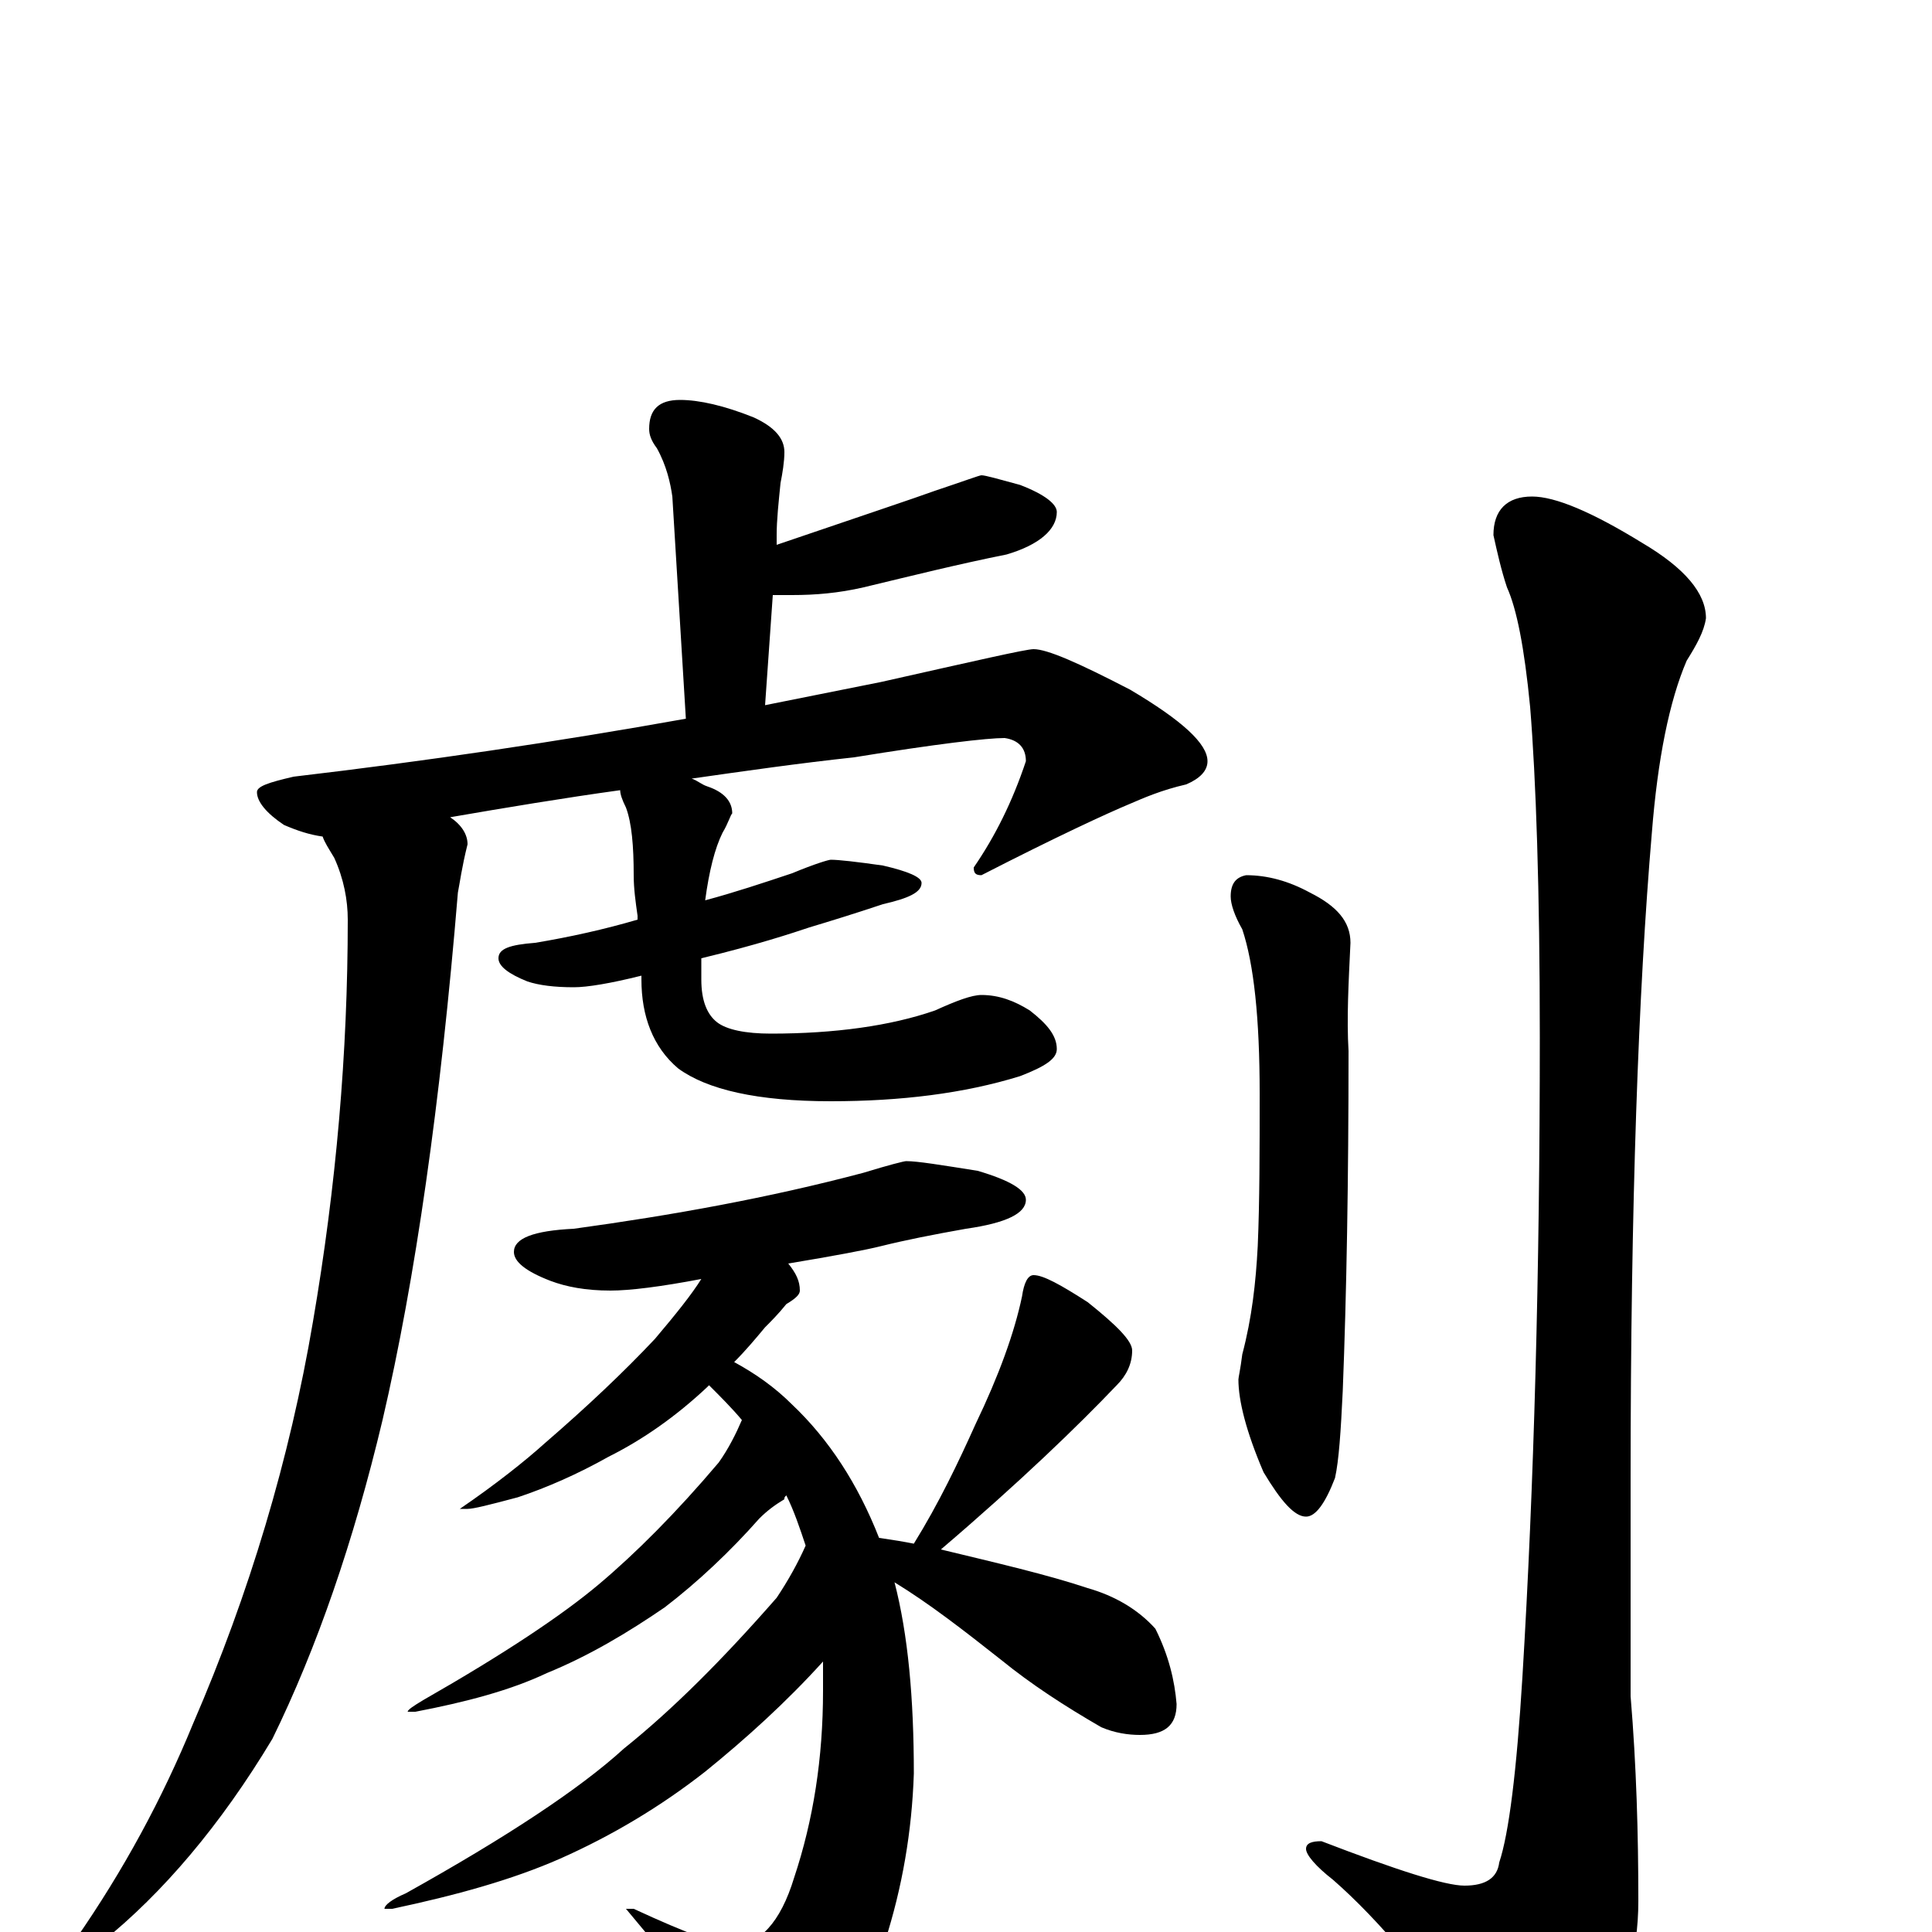 <?xml version="1.0" encoding="utf-8" ?>
<!DOCTYPE svg PUBLIC "-//W3C//DTD SVG 1.1//EN" "http://www.w3.org/Graphics/SVG/1.1/DTD/svg11.dtd">
<svg version="1.1" id="Layer_1" xmlns="http://www.w3.org/2000/svg" xmlns:xlink="http://www.w3.org/1999/xlink" x="0px" y="145px" width="1000px" height="1000px" viewBox="0 0 1000 1000" enable-background="new 0 0 1000 1000" xml:space="preserve">
<g id="Layer_1">
<path id="glyph" transform="matrix(1 0 0 -1 0 1000)" d="M352,793C362,793 375,790 390,784C401,779 406,773 406,766C406,761 405,755 404,750C403,740 402,731 402,723l0,-5C446,733 473,742 484,746C499,751 507,754 508,754C510,754 517,752 528,749C541,744 547,739 547,735C547,726 538,718 521,713C496,708 472,702 447,696C434,693 422,692 410,692C407,692 403,692 400,692l-4,-57C416,639 436,643 456,647C505,658 531,664 535,664C542,664 558,657 585,643C612,627 625,615 625,606C625,601 621,597 614,594C601,591 592,587 585,584C573,579 547,567 508,547C505,547 504,548 504,551C515,567 524,585 531,606C531,613 527,617 520,618C511,618 485,615 442,608C414,605 386,601 358,597C361,596 363,594 366,593C375,590 379,585 379,579C378,578 377,574 374,569C370,561 367,549 365,534C380,538 395,543 410,548C422,553 429,555 430,555C434,555 443,554 457,552C470,549 477,546 477,543C477,538 470,535 457,532C442,527 429,523 419,520C410,517 392,511 363,504C363,500 363,496 363,493C363,482 366,475 371,471C376,467 386,465 399,465C432,465 461,469 484,477C495,482 503,485 508,485C517,485 525,482 533,477C542,470 547,464 547,457C547,452 541,448 528,443C499,434 466,430 430,430C392,430 366,436 351,447C338,458 332,474 332,493C332,494 332,494 332,495C316,491 304,489 297,489C287,489 279,490 273,492C263,496 258,500 258,504C258,509 264,511 277,512C295,515 313,519 330,524C330,525 330,525 330,526C329,533 328,540 328,547C328,562 327,574 324,582C322,586 321,589 321,591C292,587 262,582 233,577C239,573 242,568 242,563C239,551 238,543 237,538C228,429 215,338 198,265C183,202 164,147 141,100C114,55 84,20 53,-5C49,-6 44,-7 39,-7l0,3C64,32 84,69 100,108C129,175 150,245 162,316C174,386 180,455 180,524C180,534 178,545 173,556C170,561 168,564 167,567C160,568 154,570 147,573C138,579 133,585 133,590C133,593 139,595 152,598C220,606 288,616 355,628l-7,115C347,750 345,759 340,768C337,772 336,775 336,778C336,788 341,793 352,793M469,399C475,399 487,397 506,394C523,389 531,384 531,379C531,372 521,367 500,364C483,361 468,358 456,355C448,353 432,350 408,346C412,341 414,337 414,332C414,330 412,328 407,325C403,320 399,316 396,313C391,307 386,301 380,295C391,289 401,282 410,273C429,255 444,232 455,204C462,203 468,202 473,201C486,222 496,243 505,263C517,288 525,310 529,329C530,336 532,340 535,340C540,340 549,335 563,326C578,314 586,306 586,301C586,294 583,288 578,283C558,262 528,233 487,198C516,191 542,185 563,178C577,174 589,167 598,157C605,143 608,130 609,118C609,107 603,102 590,102C584,102 577,103 570,106C551,117 534,128 518,141C499,156 481,170 463,181C470,154 473,121 473,82C472,52 467,23 458,-5C450,-29 437,-49 420,-65C413,-71 405,-74 398,-74C393,-74 386,-69 379,-58C368,-42 350,-19 324,12l4,0C356,-1 373,-7 379,-7C393,-7 404,5 411,28C421,58 426,90 426,125C426,130 426,135 426,140C407,119 386,100 365,83C342,65 317,50 290,38C265,27 236,19 203,12l-4,0C199,14 203,17 210,20C262,49 300,74 323,95C348,115 374,141 402,173C408,182 413,191 417,200C414,209 411,218 407,226C406,225 406,225 406,224C401,221 397,218 393,214C378,197 361,181 344,168C325,155 305,143 283,134C264,125 241,119 215,114l-4,0C211,115 214,117 219,120C261,144 291,164 310,180C329,196 350,217 372,243C377,250 381,258 384,265C379,271 373,277 367,283l-1,-1C350,267 333,255 315,246C299,237 283,230 268,225C253,221 245,219 242,219l-4,0C257,232 272,244 282,253C304,272 323,290 339,307C350,320 358,330 363,338C342,334 326,332 316,332C303,332 293,334 285,337C272,342 266,347 266,352C266,359 276,363 297,364C348,371 398,380 447,393C460,397 468,399 469,399M645,547C656,547 667,544 678,538C692,531 699,523 699,512C698,491 697,473 698,456C698,389 697,331 695,280C694,259 693,244 691,235C686,222 681,215 676,215C670,215 663,223 654,238C645,259 641,275 641,286C641,287 642,291 643,299C648,318 650,336 651,355C652,378 652,405 652,434C652,473 649,501 643,519C639,526 637,532 637,536C637,543 640,546 645,547M793,743C805,743 824,735 850,719C872,706 883,693 883,680C882,673 878,666 873,658C864,637 858,607 855,569C848,487 844,376 844,235l0,-113C847,86 848,51 848,16C848,-11 841,-35 826,-58C813,-79 804,-89 797,-89C788,-89 779,-81 768,-66C740,-25 714,6 690,27C681,34 676,40 676,43C676,46 679,47 684,47C723,32 748,24 758,24C769,24 775,28 776,36C781,51 785,83 788,132C794,231 797,341 797,463C797,540 795,597 792,634C789,665 785,685 780,696C777,705 775,714 773,723C773,736 780,743 793,743z"/>
</g>
</svg>
